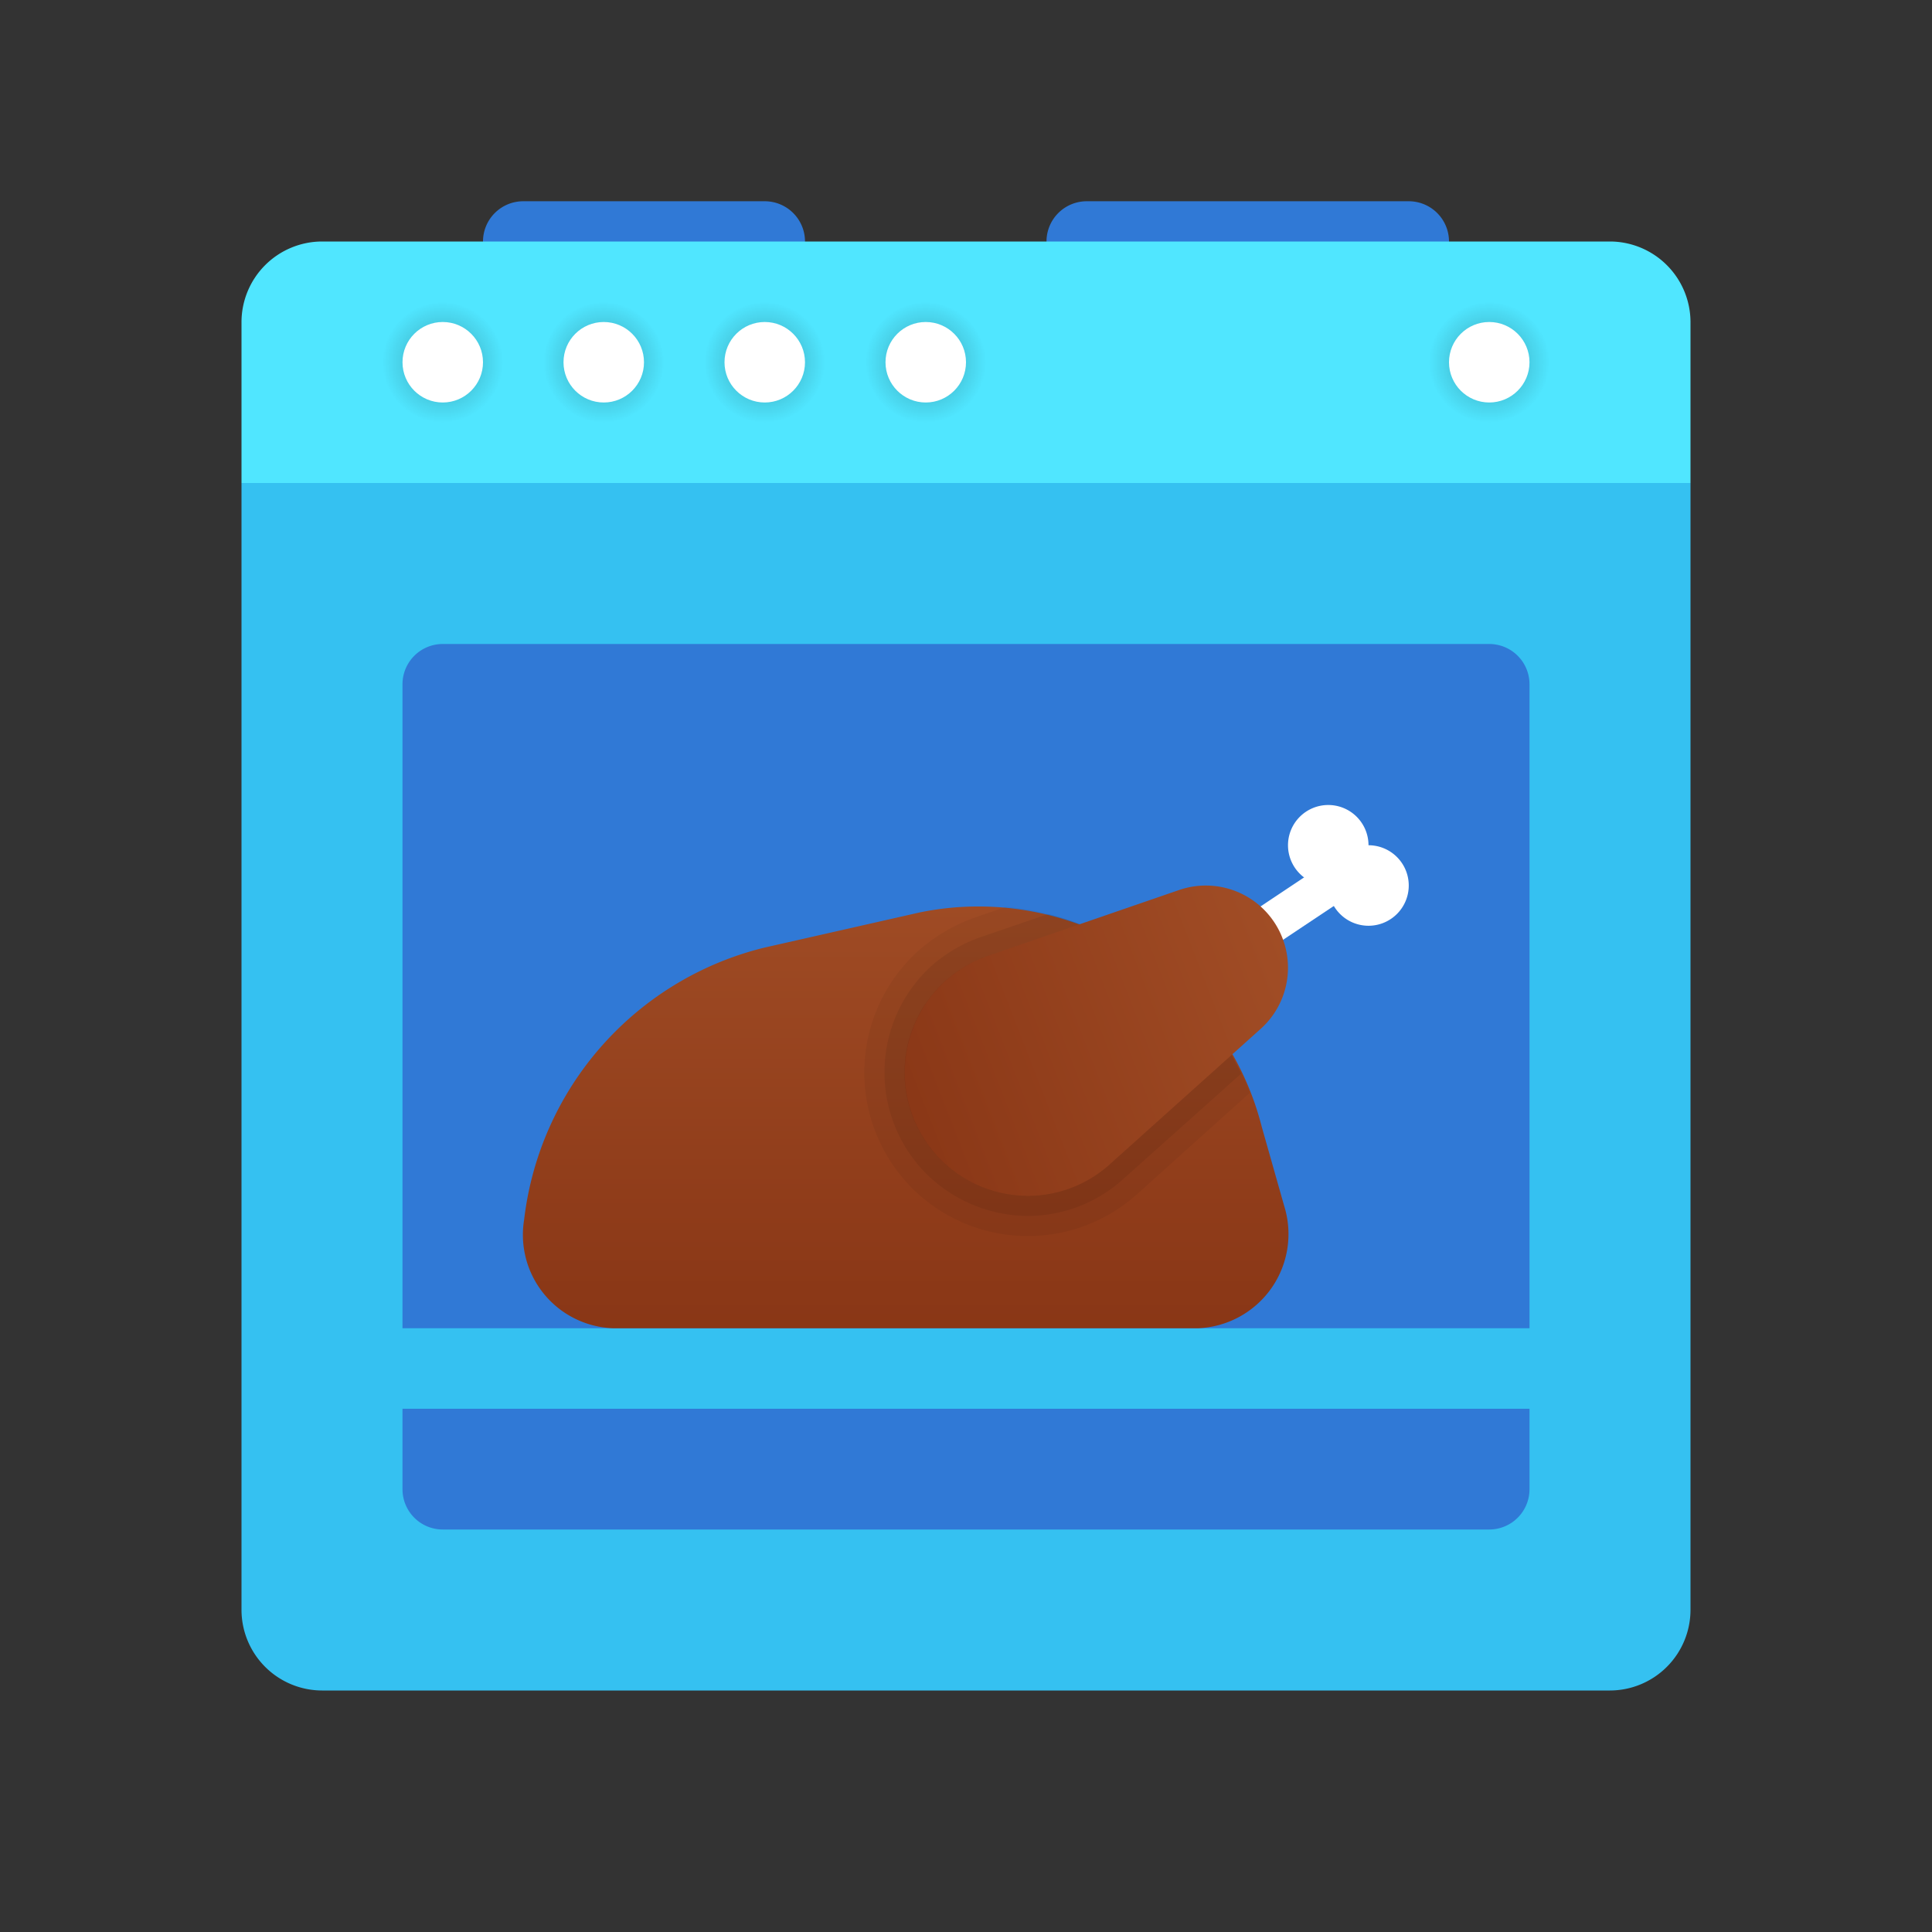 <svg xmlns="http://www.w3.org/2000/svg" xmlns:xlink="http://www.w3.org/1999/xlink" data-name="Layer 1" viewBox="0 0 48 48"><rect x="0" y="0" width="48" height="48" fill="#333333" stroke="none"/><defs><linearGradient id="tTFupL3GHC7AAWlgYvdlBa" x1="16" x2="16" y1="-590.232" y2="-590.218" data-name="Безымянный градиент 119" gradientTransform="matrix(1 0 0 -1 0 -592)" gradientUnits="userSpaceOnUse"><stop offset="0" stop-color="#3079d6"/><stop offset="1" stop-color="#297cd2"/></linearGradient><linearGradient id="tTFupL3GHC7AAWlgYvdlBk" x1="32.999" x2="15.661" y1="23.739" y2="30.489" xlink:href="#tTFupL3GHC7AAWlgYvdlBc"/><linearGradient id="tTFupL3GHC7AAWlgYvdlBc" x1="22.5" x2="22.5" y1="20.529" y2="40.177" gradientUnits="userSpaceOnUse"><stop offset="0" stop-color="#a34f27"/><stop offset=".587" stop-color="#8b3817"/><stop offset="1" stop-color="#802d10"/></linearGradient><linearGradient id="tTFupL3GHC7AAWlgYvdlBj" x1="24" x2="24" y1="48.152" y2="48.172" xlink:href="#tTFupL3GHC7AAWlgYvdlBa"/><linearGradient id="tTFupL3GHC7AAWlgYvdlBi" x1="24" x2="24" y1="90.527" y2="90.642" xlink:href="#tTFupL3GHC7AAWlgYvdlBa"/><linearGradient id="tTFupL3GHC7AAWlgYvdlBd" x1="31" x2="31" y1="-590.232" y2="-590.218" xlink:href="#tTFupL3GHC7AAWlgYvdlBa"/><radialGradient id="tTFupL3GHC7AAWlgYvdlBh" cx="37" cy="-601" xlink:href="#tTFupL3GHC7AAWlgYvdlBb"/><radialGradient id="tTFupL3GHC7AAWlgYvdlBf" cx="19" cy="-601" xlink:href="#tTFupL3GHC7AAWlgYvdlBb"/><radialGradient id="tTFupL3GHC7AAWlgYvdlBe" cx="11" cy="-601" xlink:href="#tTFupL3GHC7AAWlgYvdlBb"/><radialGradient id="tTFupL3GHC7AAWlgYvdlBb" cx="15" cy="-601" r="1.5" data-name="Безымянный градиент 120" gradientTransform="matrix(1 0 0 -1 0 -592)" gradientUnits="userSpaceOnUse"><stop offset="0"/><stop offset="1" stop-opacity="0"/></radialGradient><radialGradient id="tTFupL3GHC7AAWlgYvdlBg" cx="23" cy="-601" xlink:href="#tTFupL3GHC7AAWlgYvdlBb"/></defs><path fill="url(#tTFupL3GHC7AAWlgYvdlBa)" d="M20,7H12V6a1,1,0,0,1,1-1h6a1,1,0,0,1,1,1Z"/><path fill="url(#tTFupL3GHC7AAWlgYvdlBd)" d="M36,7H26V6a1,1,0,0,1,1-1h8a1,1,0,0,1,1,1Z"/><path fill="#50e6ff" d="M42,12H6V8A2.006,2.006,0,0,1,8,6H40a2.006,2.006,0,0,1,2,2Z"/><path fill="#35c1f1" d="M40,42H8a2.006,2.006,0,0,1-2-2V12H42V40A2.006,2.006,0,0,1,40,42Z"/><circle style="isolation:isolate" cx="15" cy="9" r="1.5" fill="url(#tTFupL3GHC7AAWlgYvdlBb)" opacity=".3"/><circle style="isolation:isolate" cx="11" cy="9" r="1.5" fill="url(#tTFupL3GHC7AAWlgYvdlBe)" opacity=".3"/><circle cx="15" cy="9" r="1" fill="#fff"/><circle style="isolation:isolate" cx="19" cy="9" r="1.5" fill="url(#tTFupL3GHC7AAWlgYvdlBf)" opacity=".3"/><circle cx="19" cy="9" r="1" fill="#fff"/><circle style="isolation:isolate" cx="23" cy="9" r="1.5" fill="url(#tTFupL3GHC7AAWlgYvdlBg)" opacity=".3"/><circle cx="23" cy="9" r="1" fill="#fff"/><circle style="isolation:isolate" cx="37" cy="9" r="1.5" fill="url(#tTFupL3GHC7AAWlgYvdlBh)" opacity=".3"/><circle cx="37" cy="9" r="1" fill="#fff"/><circle cx="11" cy="9" r="1" fill="#fff"/><path fill="url(#tTFupL3GHC7AAWlgYvdlBi)" d="M38,33V17a1,1,0,0,0-1-1H11a1,1,0,0,0-1,1V33Z"/><path fill="url(#tTFupL3GHC7AAWlgYvdlBj)" d="M10,35v2a1,1,0,0,0,1,1H37a1,1,0,0,0,1-1V35Z"/><path fill="url(#tTFupL3GHC7AAWlgYvdlBc)" d="M22.837,22.672l-3.857.874a7.907,7.907,0,0,0-5.958,6.755h0A2.323,2.323,0,0,0,15.235,33H29.764a2.342,2.342,0,0,0,2.14-3.043l-.555-1.958A7.263,7.263,0,0,0,22.837,22.672Z"/><path fill="#fff" d="M30,24.5a.5.5,0,0,1-.278-.916l3-2a.5.5,0,0,1,.555.832l-3,2A.5.5,0,0,1,30,24.5Z"/><path fill="url(#tTFupL3GHC7AAWlgYvdlBk)" d="M24.538,23.75l4.757-1.638a2.041,2.041,0,0,1,2.028,3.448l-3.743,3.362a3.061,3.061,0,0,1-4.091-4.555A3.127,3.127,0,0,1,24.538,23.75Z"/><path d="M30.84,26.67c-.08-.16-.16-.31-.24-.46l-3.02,2.71a3.029,3.029,0,0,1-2.04.79,3.065,3.065,0,0,1-2.05-5.34,3.133,3.133,0,0,1,1.05-.62l2.29-.79a5.573,5.573,0,0,0-.79-.25,6.069,6.069,0,0,0-1.05-.18l-.78.27a4.328,4.328,0,0,0-1.39.82,4.074,4.074,0,0,0-.31,5.74,4.064,4.064,0,0,0,5.74.31l2.8-2.52A3.486,3.486,0,0,0,30.84,26.67Z" opacity=".05"/><path d="M30.6,26.21l-3.02,2.71a3.029,3.029,0,0,1-2.04.79,3.065,3.065,0,0,1-2.05-5.34,3.133,3.133,0,0,1,1.05-.62l2.29-.79a5.573,5.573,0,0,0-.79-.25l-1.67.57a3.725,3.725,0,0,0-1.22.71,3.578,3.578,0,0,0-.27,5.03,3.608,3.608,0,0,0,2.66,1.19,3.54,3.54,0,0,0,2.37-.92L30.84,26.67C30.76,26.51,30.68,26.36,30.6,26.21Z" opacity=".07"/><path fill="#fff" d="M34,21a1,1,0,1,0-1,1,1,1,0,1,0,1-1Z"/></svg>